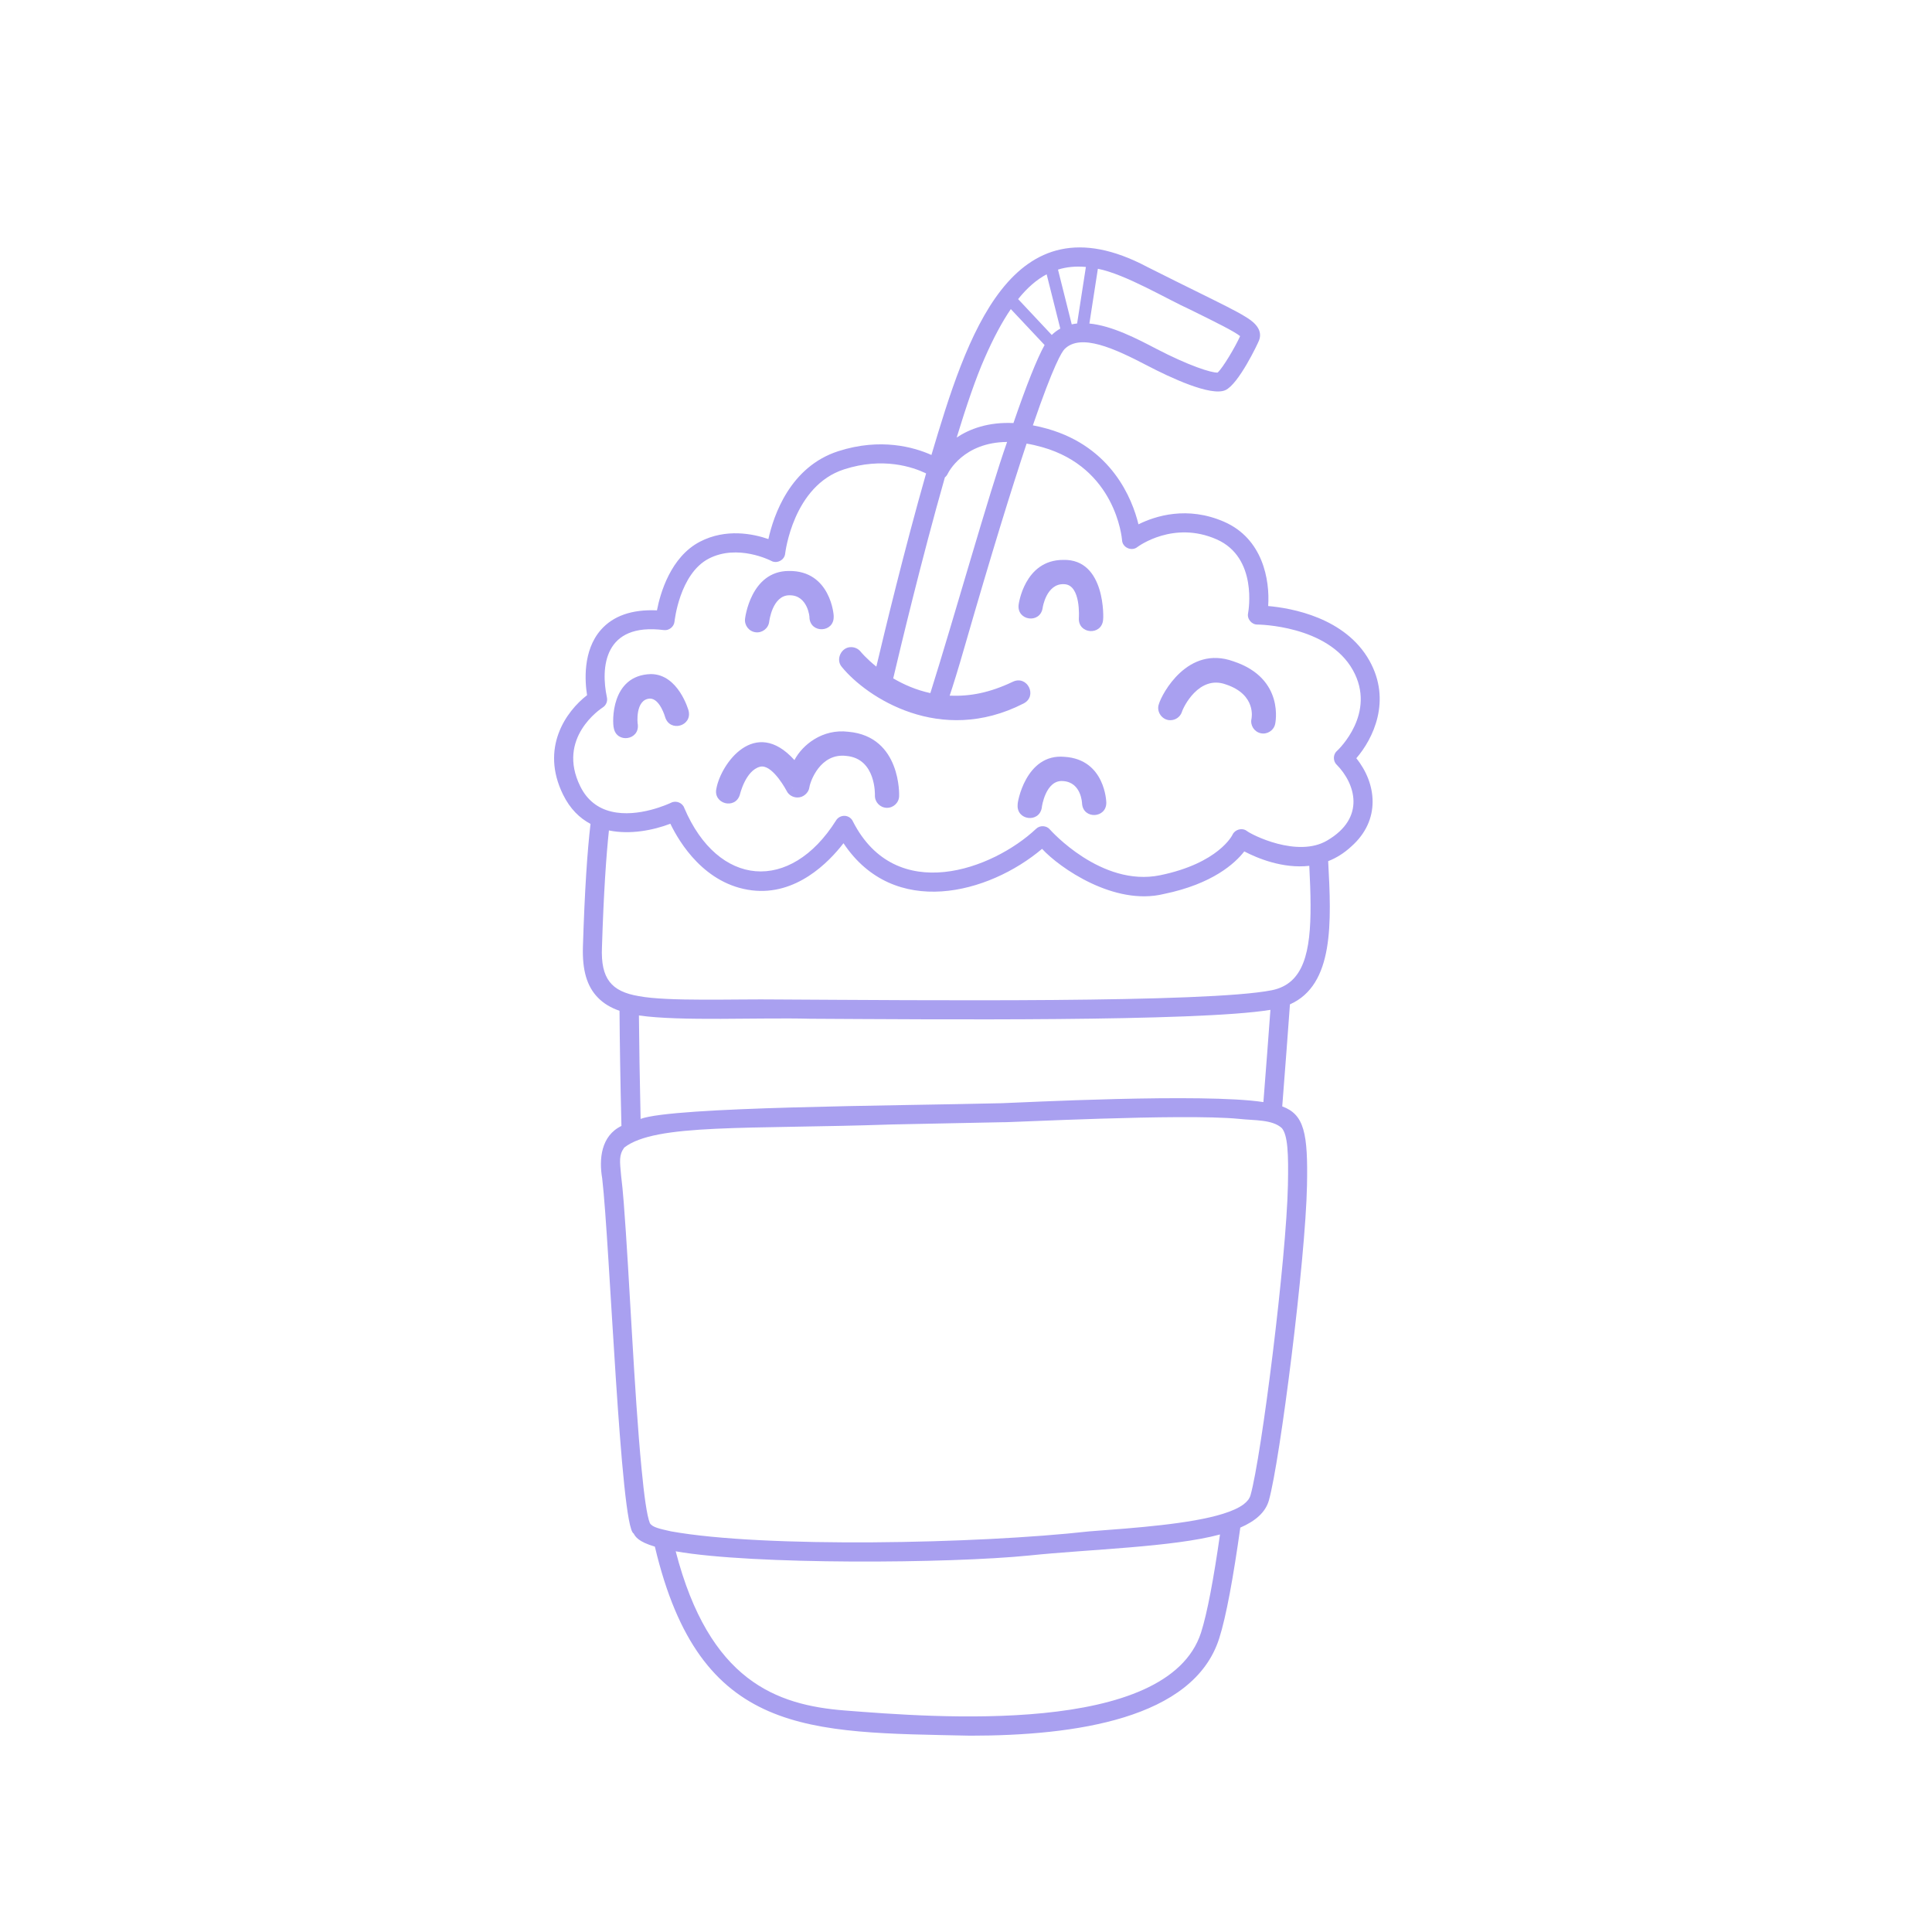 <svg xmlns="http://www.w3.org/2000/svg" xmlns:xlink="http://www.w3.org/1999/xlink" width="400" zoomAndPan="magnify" viewBox="0 0 300 300" height="400" preserveAspectRatio="xMidYMid meet" version="1.0"><path fill="#a9a0f0" d="M 212.652 102.602 C 208.898 95.883 200.516 94.422 196.922 94.105 C 197.203 90.008 196.07 83.652 190.105 81.031 C 184.379 78.52 179.402 80.113 176.781 81.418 C 175.816 77.469 172.648 69.434 162.664 66.586 C 161.871 66.363 161.113 66.18 160.383 66.047 C 163.617 56.625 164.891 54.609 165.316 54.195 C 167.824 51.707 173.031 54.098 178.145 56.766 C 181.707 58.625 188.012 61.586 190.27 60.586 C 192.32 59.668 195.305 53.379 195.508 52.848 C 196.238 50.93 194.203 49.676 193.328 49.145 C 191.922 48.277 189.609 47.145 186.105 45.41 C 183.945 44.344 181.309 43.047 178.129 41.441 C 156.977 30.254 150.066 52.41 144.633 70.648 C 141.938 69.438 136.746 67.949 130.184 70.055 C 122.656 72.469 120.109 80.09 119.316 83.707 C 116.969 82.891 112.73 82.008 108.672 84.121 C 104.133 86.496 102.523 92.113 102.012 94.777 C 98.137 94.602 95.211 95.625 93.293 97.816 C 90.457 101.059 90.828 105.859 91.16 107.949 C 87.918 110.438 83.844 116.121 87.441 123.406 C 88.516 125.594 90.004 127.039 91.695 127.934 C 91.199 132.172 90.789 138.238 90.516 146.977 C 90.398 150.645 91.133 153.164 92.828 154.895 C 93.715 155.816 94.828 156.48 96.199 156.957 C 96.234 161.746 96.324 167.949 96.496 174.836 C 93.336 176.359 92.988 179.969 93.508 182.977 C 94.688 193.055 96.34 237.234 98.391 238.117 C 98.656 238.598 99.078 239.391 101.688 240.16 C 108.676 269.734 125.523 268.965 150.656 269.516 C 166.887 269.516 185.312 266.922 189.312 254.426 C 190.41 251.004 191.516 244.863 192.594 237.207 C 194.938 236.191 196.508 234.836 197.031 232.984 C 198.766 226.855 202.723 195.605 202.949 184.082 C 203.113 175.984 202.535 173.059 199.105 171.801 C 199.594 165.555 200.004 160.09 200.301 155.957 C 207.172 152.902 206.75 143.215 206.238 133.719 C 207.477 133.238 208.691 132.496 209.84 131.43 C 214.473 127.32 213.746 121.633 210.609 117.742 C 213.23 114.703 216.105 108.785 212.652 102.602 Z M 170.477 41.734 C 174.801 42.594 181.203 46.445 184.797 48.07 C 188.738 50.012 191.691 51.469 192.566 52.195 C 191.832 53.832 189.879 57.145 189.07 57.855 C 188.121 57.914 184.582 56.781 179.516 54.145 C 176.566 52.602 172.699 50.582 169.16 50.238 Z M 168.617 41.453 L 167.254 50.23 C 166.973 50.262 166.691 50.305 166.418 50.367 L 164.285 41.863 C 165.609 41.445 167.055 41.312 168.617 41.453 Z M 162.523 42.594 L 164.641 51.023 C 164.176 51.285 163.73 51.609 163.316 52.012 L 158.094 46.445 C 159.508 44.684 160.965 43.418 162.523 42.594 Z M 152.879 55.641 C 154.234 52.543 155.582 50.016 156.961 47.996 L 162.203 53.574 C 161.02 55.707 159.402 59.758 157.367 65.691 C 153.449 65.512 150.574 66.594 148.551 67.941 C 150.055 63.023 151.543 58.66 152.879 55.641 Z M 146.723 74.121 C 146.906 73.98 147.055 73.793 147.152 73.586 C 147.27 73.344 149.582 68.684 156.383 68.625 C 153.598 76.492 148.105 96.09 144.465 107.625 C 142.227 107.141 140.293 106.273 138.699 105.336 C 139.746 100.883 143.109 86.793 146.723 74.121 Z M 186.492 253.523 C 181.258 269.625 144.945 266.676 131.203 265.605 C 120.559 264.773 110.137 261.02 104.922 240.887 C 116.84 243 147.473 242.789 159.879 241.531 C 169.008 240.574 182.129 240.25 189.441 238.273 C 188.469 245.062 187.469 250.465 186.492 253.523 Z M 199.988 184.02 C 199.758 195.398 195.883 226.168 194.18 232.176 C 194.031 232.703 193.656 233.176 193.086 233.605 C 192.328 234.168 191.234 234.648 189.891 235.066 C 184.883 236.629 176.418 237.25 169.16 237.789 C 151.789 239.734 118.59 240.387 104.199 237.789 C 102.449 237.391 101.301 237.176 100.91 236.508 C 100.449 235.391 100.02 232.234 99.621 228.078 C 98.453 216.008 97.758 198.34 96.855 186.754 C 96.723 185.082 96.59 183.672 96.449 182.598 C 96.234 180.266 96.09 179.352 96.938 178.191 C 101.773 174.43 116.02 175.375 138.516 174.605 C 143.617 174.512 149.324 174.398 155.656 174.258 C 156.07 174.344 183.594 172.883 192.367 173.734 C 194.766 174.008 197.555 173.801 199.047 175.176 C 199.965 176.281 200.09 179.141 199.988 184.02 Z M 99.211 157.68 C 105.691 158.609 117.797 157.98 125.828 158.191 C 144.578 158.289 185.969 158.668 197.27 156.809 C 196.988 160.68 196.617 165.586 196.18 171.133 C 186.891 169.707 158.191 171.227 155.539 171.305 C 138.551 171.719 104.617 171.84 99.473 173.742 C 99.332 167.605 99.25 162.074 99.211 157.68 Z M 200.566 152.266 C 199.766 153.004 198.719 153.516 197.492 153.762 C 187.398 155.766 143.02 155.316 120.754 155.199 C 114.164 155.109 103.684 155.539 99.184 154.676 C 94.953 153.965 93.254 152 93.473 147.066 C 93.738 138.621 94.133 132.867 94.555 128.949 C 97.871 129.637 101.465 128.91 104.094 127.91 C 105.516 130.859 109.449 137.363 116.77 138.254 C 123.621 139.082 128.664 133.934 130.977 130.934 C 138.82 142.719 153.527 138.805 161.812 131.809 C 164.516 134.746 173.027 140.707 180.723 138.816 C 188.285 137.266 191.773 134.059 193.211 132.207 C 195.188 133.238 199.152 134.918 203.305 134.445 C 203.75 143.105 203.691 149.414 200.566 152.266 Z M 207.602 116.609 C 206.973 117.148 206.969 118.199 207.574 118.758 C 210.43 121.668 212.137 126.984 206.07 130.52 C 201.477 133.227 194.332 129.637 193.543 128.984 C 192.809 128.496 191.738 128.824 191.379 129.621 C 191.367 129.668 189.227 134.043 180.129 135.91 C 170.996 137.777 163.105 128.891 163.027 128.801 C 162.512 128.172 161.473 128.117 160.891 128.691 C 154.172 135.012 139.125 140.633 132.449 127.57 C 132.227 127.059 131.738 126.719 131.184 126.684 C 130.621 126.66 130.094 126.934 129.812 127.414 C 122.699 138.695 111.488 137.762 106.258 125.469 C 105.988 124.66 104.984 124.258 104.227 124.637 C 103.938 124.777 99.102 127.039 94.918 126.016 C 93.93 125.777 92.984 125.363 92.145 124.691 C 91.352 124.066 90.656 123.223 90.102 122.098 C 86.391 114.578 93.293 110.055 93.582 109.859 C 94.125 109.52 94.383 108.875 94.234 108.254 C 93.281 103.711 93.715 96.641 103.094 97.84 C 103.895 97.941 104.664 97.309 104.738 96.512 C 104.746 96.438 105.516 89.113 110.043 86.75 C 114.555 84.402 119.707 87.066 119.754 87.09 C 120.641 87.594 121.844 86.957 121.922 85.941 C 121.938 85.84 123.16 75.418 131.086 72.875 C 137.121 70.934 141.746 72.52 143.805 73.512 C 140.449 85.277 137.359 98.098 136.078 103.512 C 134.492 102.238 133.641 101.195 133.633 101.18 C 133.258 100.727 132.715 100.488 132.176 100.488 C 130.652 100.445 129.695 102.398 130.723 103.57 C 134.547 108.258 145.996 115.855 158.938 109.238 C 161.152 108.105 159.539 104.812 157.293 105.852 C 153.652 107.586 150.637 108.148 147.465 108.023 C 147.969 106.504 148.738 104.074 149.805 100.355 C 154.02 85.734 157.129 75.727 159.41 68.883 C 160.18 69.008 160.996 69.195 161.855 69.438 C 173.203 72.668 174.195 83.43 174.234 83.883 C 174.285 85.023 175.727 85.66 176.602 84.949 C 176.832 84.781 182.254 80.816 188.914 83.75 C 195.32 86.566 193.871 94.875 193.801 95.223 C 193.613 96.109 194.359 97.004 195.262 96.98 C 195.367 96.98 206.18 97.082 210.07 104.047 C 213.801 110.727 207.855 116.371 207.602 116.609 Z M 207.602 116.609 " fill-opacity="1" fill-rule="nonzero"/><path fill="#a9a0f0" d="M 161.898 94.426 C 161.883 94.41 162.465 90.547 165.254 90.711 C 167.895 90.809 167.523 95.992 167.523 96.004 C 167.418 98.484 171.055 98.738 171.289 96.258 C 171.348 96.199 171.758 86.754 165.09 86.941 C 159.039 86.941 158.168 93.906 158.168 93.926 C 157.898 96.395 161.5 96.887 161.898 94.426 Z M 161.898 94.426 " fill-opacity="1" fill-rule="nonzero"/><path fill="#a9a0f0" d="M 191.523 102.691 C 184.414 100.121 180.41 107.777 179.961 109.297 C 179.5 110.5 180.457 111.855 181.734 111.832 C 182.504 111.832 183.227 111.359 183.508 110.598 C 183.711 109.848 186.164 104.758 190.344 106.277 C 195.164 107.867 194.332 111.594 194.332 111.605 C 194.102 112.617 194.742 113.625 195.754 113.855 C 196.742 114.086 197.777 113.449 198.004 112.43 C 198.012 112.41 199.59 105.355 191.523 102.691 Z M 191.523 102.691 " fill-opacity="1" fill-rule="nonzero"/><path fill="#a9a0f0" d="M 117.34 98.18 C 118.352 98.309 119.32 97.574 119.441 96.535 C 119.441 96.523 119.918 92.434 122.574 92.434 C 125.449 92.387 125.746 95.91 125.691 95.938 C 125.871 98.41 129.508 98.242 129.453 95.762 C 129.512 95.566 128.965 88.57 122.496 88.66 C 116.535 88.66 115.695 96.059 115.691 96.078 C 115.57 97.113 116.301 98.055 117.34 98.18 Z M 117.34 98.18 " fill-opacity="1" fill-rule="nonzero"/><path fill="#a9a0f0" d="M 101.066 104.672 C 94.793 104.844 95.078 112.191 95.305 113.027 C 95.738 115.484 99.336 114.941 99.035 112.48 C 98.984 112.398 98.602 108.57 100.93 108.477 C 102.48 108.477 103.289 111.363 103.289 111.371 C 104.043 113.754 107.539 112.742 106.918 110.336 C 106.914 110.32 105.348 104.672 101.066 104.672 Z M 101.066 104.672 " fill-opacity="1" fill-rule="nonzero"/><path fill="#a9a0f0" d="M 131.742 113.629 C 127.719 113.133 124.602 115.648 123.359 118.027 C 117.211 111.199 111.949 118.613 111.246 122.422 C 110.68 124.832 114.188 125.773 114.891 123.379 C 114.895 123.371 115.762 119.633 118.02 119.059 C 118.121 119.031 118.227 119.02 118.332 119.02 C 120.156 119.02 122.145 122.793 122.168 122.844 L 123.82 121.945 L 122.168 122.848 C 122.484 123.469 123.164 123.836 123.824 123.832 C 124.719 123.859 125.578 123.109 125.684 122.242 C 125.801 121.379 127.359 116.887 131.418 117.379 C 136.07 117.793 135.855 123.48 135.855 123.496 C 135.82 124.531 136.637 125.402 137.676 125.438 C 138.711 125.469 139.59 124.656 139.617 123.613 C 139.617 123.59 139.977 114.367 131.742 113.629 Z M 131.742 113.629 " fill-opacity="1" fill-rule="nonzero"/><path fill="#a9a0f0" d="M 165.297 117.52 C 159.234 116.961 157.938 124.789 158.023 124.926 C 157.785 127.398 161.402 127.848 161.773 125.383 C 161.754 125.352 162.359 121.043 165.074 121.285 C 167.938 121.465 168.023 124.773 168.023 124.785 C 168.195 127.262 171.84 127.086 171.785 124.605 C 171.785 124.586 171.637 117.918 165.297 117.52 Z M 165.297 117.52 " fill-opacity="1" fill-rule="nonzero"/></svg>